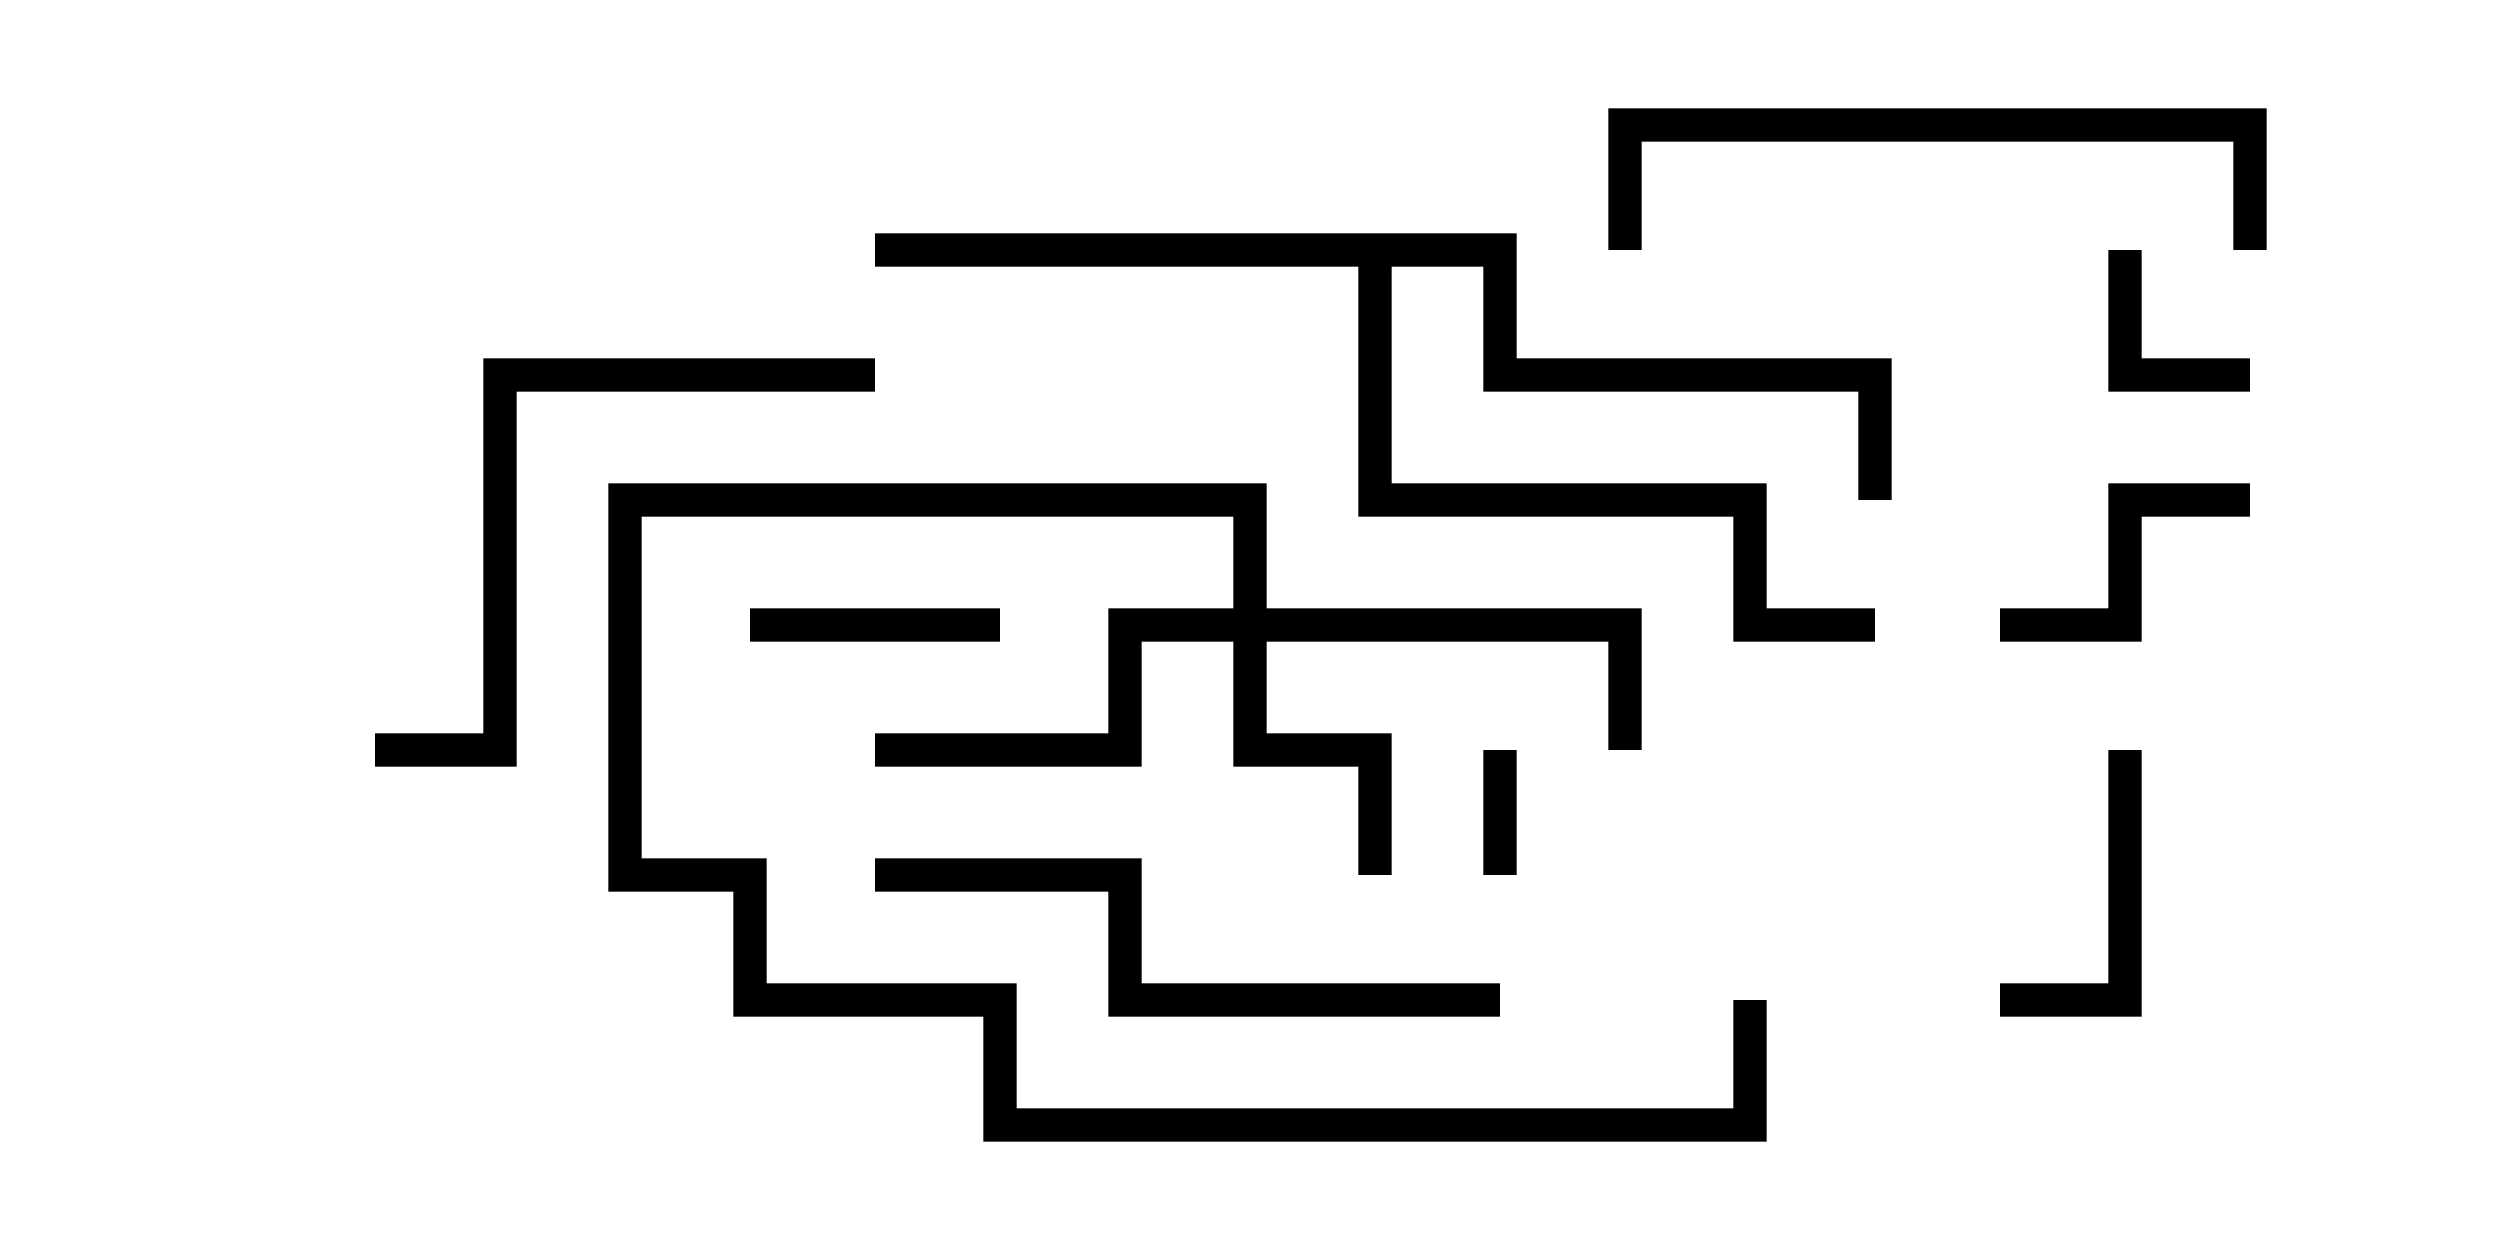 <svg version="1.1" width="30" height="15" xmlns="http://www.w3.org/2000/svg"><path d="M18.2,2.8L18.2,4.3L22.7,4.3L22.7,6L22.3,6L22.3,4.7L17.8,4.7L17.8,3.2L16.7,3.2L16.7,5.8L21.2,5.8L21.2,7.3L22.5,7.3L22.5,7.7L20.8,7.7L20.8,6.2L16.3,6.2L16.3,3.2L10.5,3.2L10.5,2.8z" stroke="none"/><path d="M14.8,7.3L14.8,6.2L7.7,6.2L7.7,10.3L9.2,10.3L9.2,11.8L12.2,11.8L12.2,13.3L20.8,13.3L20.8,12L21.2,12L21.2,13.7L11.8,13.7L11.8,12.2L8.8,12.2L8.8,10.7L7.3,10.7L7.3,5.8L15.2,5.8L15.2,7.3L19.7,7.3L19.7,9L19.3,9L19.3,7.7L15.2,7.7L15.2,8.8L16.7,8.8L16.7,10.5L16.3,10.5L16.3,9.2L14.8,9.2L14.8,7.7L13.7,7.7L13.7,9.2L10.5,9.2L10.5,8.8L13.3,8.8L13.3,7.3z" stroke="none"/><path d="M17.8,9L18.2,9L18.2,10.5L17.8,10.5z" stroke="none"/><path d="M27,4.3L27,4.7L25.3,4.7L25.3,3L25.7,3L25.7,4.3z" stroke="none"/><path d="M9,7.7L9,7.3L12,7.3L12,7.7z" stroke="none"/><path d="M25.3,9L25.7,9L25.7,12.2L24,12.2L24,11.8L25.3,11.8z" stroke="none"/><path d="M27,5.8L27,6.2L25.7,6.2L25.7,7.7L24,7.7L24,7.3L25.3,7.3L25.3,5.8z" stroke="none"/><path d="M4.5,9.2L4.5,8.8L5.8,8.8L5.8,4.3L10.5,4.3L10.5,4.7L6.2,4.7L6.2,9.2z" stroke="none"/><path d="M27.2,3L26.8,3L26.8,1.7L19.7,1.7L19.7,3L19.3,3L19.3,1.3L27.2,1.3z" stroke="none"/><path d="M18,11.8L18,12.2L13.3,12.2L13.3,10.7L10.5,10.7L10.5,10.3L13.7,10.3L13.7,11.8z" stroke="none"/></svg>
